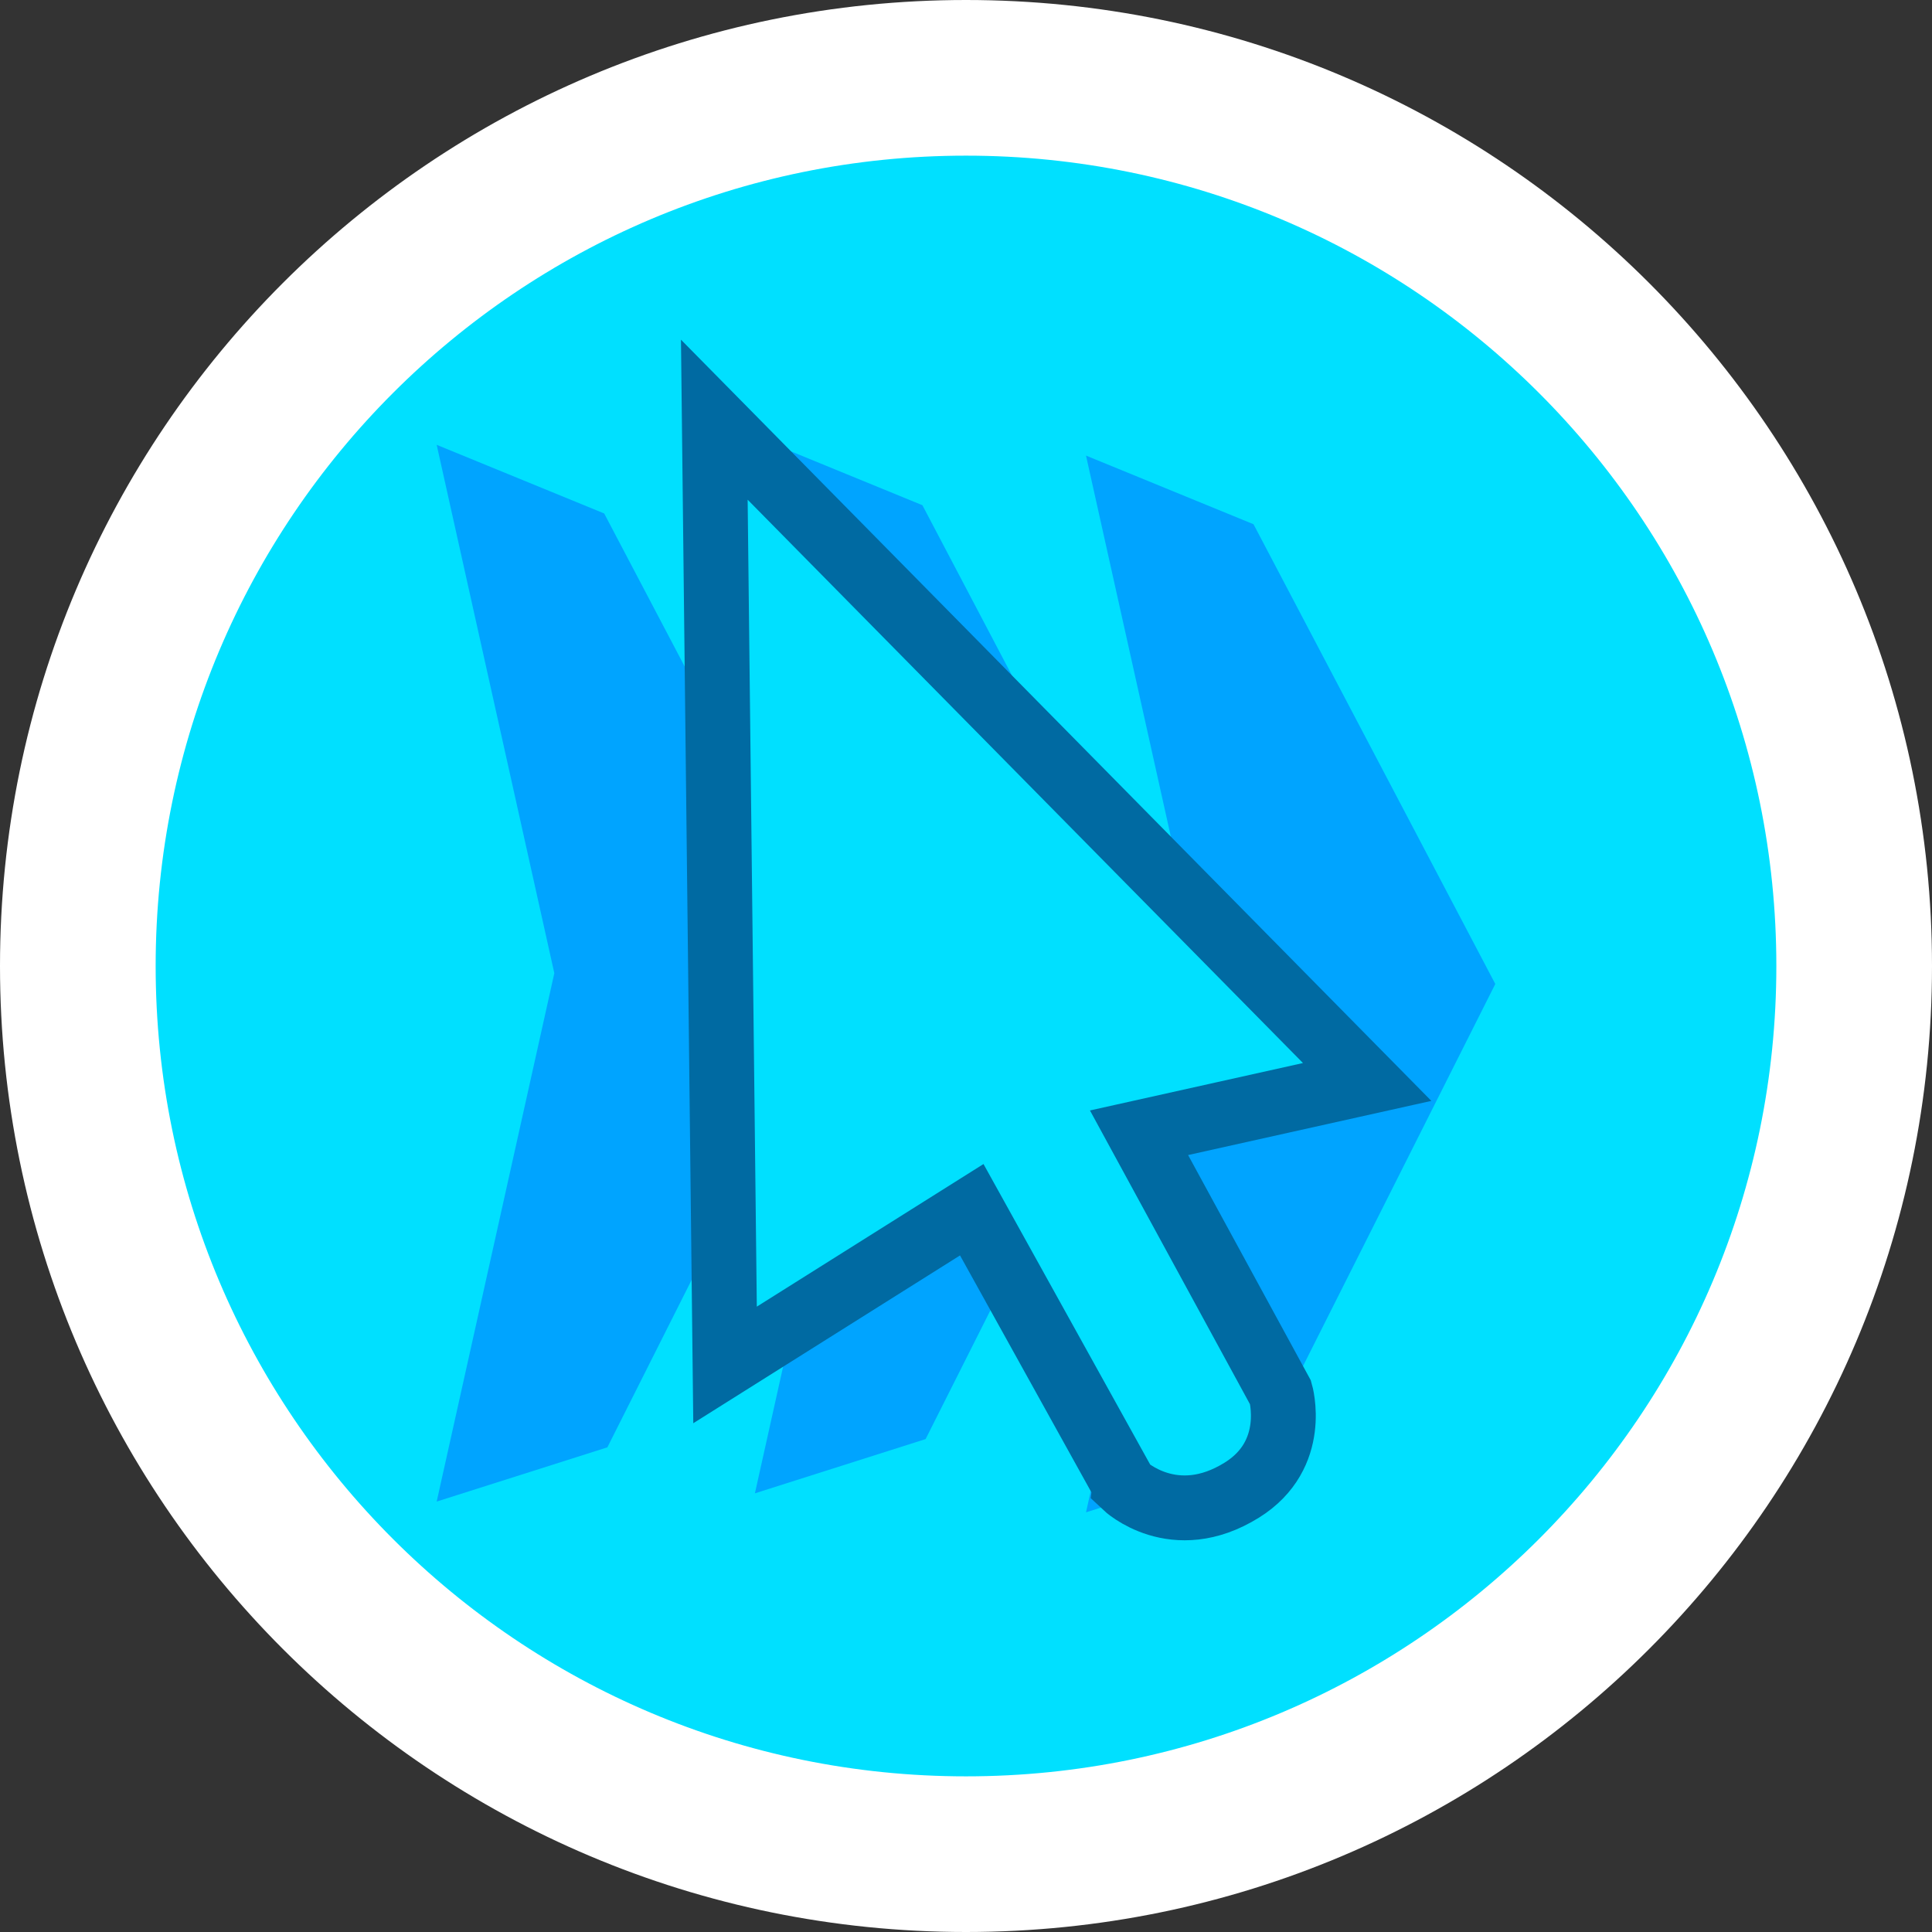 <svg version="1.1" xmlns="http://www.w3.org/2000/svg" xmlns:xlink="http://www.w3.org/1999/xlink" width="74.474" height="74.474" viewBox="0,0,74.474,74.474"><rect x="0" y="0" width="74.474" height="74.474" fill="#333333" stroke="none"/><g transform="translate(-282.763,-142.763)"><g data-paper-data="{&quot;isPaintingLayer&quot;:true}" fill-rule="nonzero" stroke-linecap="butt" stroke-linejoin="miter" stroke-miterlimit="10" stroke-dasharray="" stroke-dashoffset="0" style="mix-blend-mode: normal"><path d="M285.763,180c0,-18.909 15.328,-34.237 34.237,-34.237c18.909,0 34.237,15.328 34.237,34.237c0,18.909 -15.328,34.237 -34.237,34.237c-18.909,0 -34.237,-15.328 -34.237,-34.237z" fill="#00e0ff" stroke="#ffffff" stroke-width="6"/><g><path d="M316.398,179.959l-4.535,-20.367l6.457,2.646l9.32,17.722l-9.197,18.276l-6.58,2.091z" fill="#00a4ff" stroke="#000000" stroke-width="0"/><path d="M329.161,180.692l-4.535,-20.367l6.457,2.646l9.32,17.722l-9.197,18.276l-6.58,2.091z" fill="#00a4ff" stroke="#000000" stroke-width="0"/><path d="M304.131,180.277l-4.535,-20.367l6.457,2.646l9.32,17.722l-9.197,18.276l-6.58,2.091z" fill="#00a4ff" stroke="#000000" stroke-width="0"/><path d="M326.126,200.04l-5.904,-10.645l-9.51,5.983l-0.414,-36.437l25.166,25.529l-8.794,1.958l5.457,10.019c0,0 0.7,2.389 -1.492,3.755c-2.617,1.632 -4.509,-0.161 -4.509,-0.161z" fill="#00e0ff" stroke="#006aa2" stroke-width="2.5"/></g></g></g></svg>